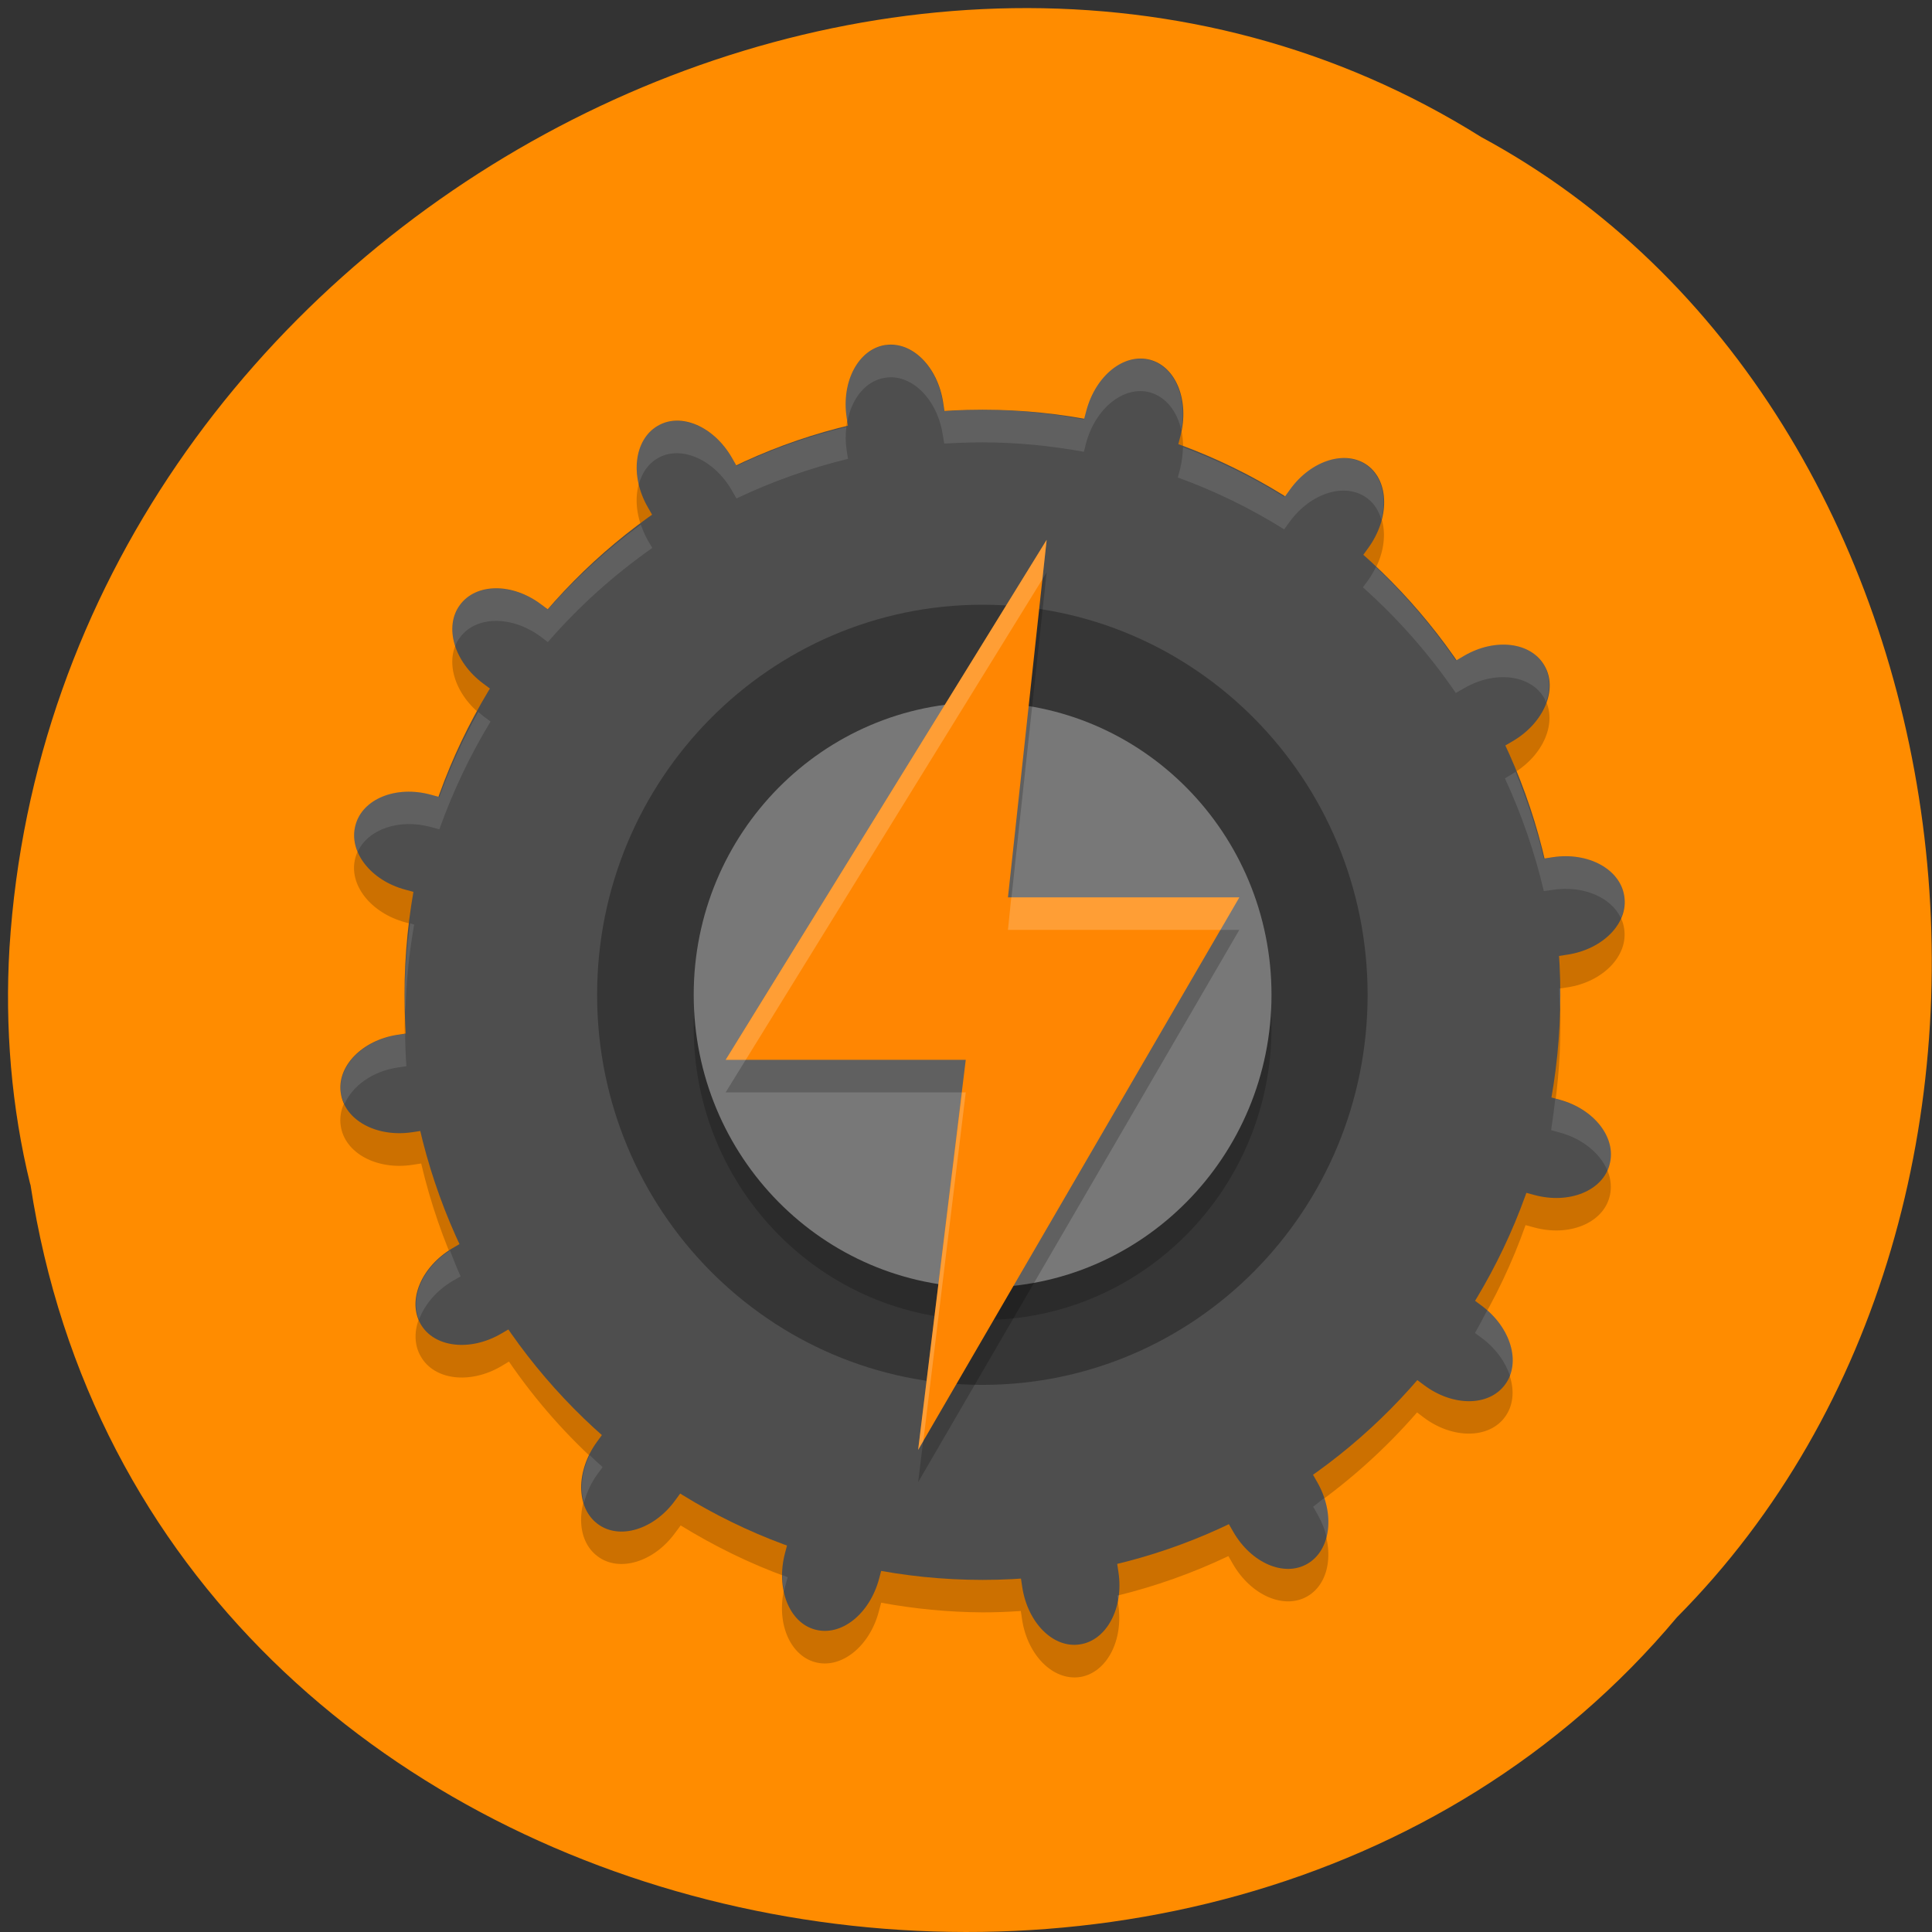 <svg xmlns="http://www.w3.org/2000/svg" viewBox="0 0 32 32"><rect x="0" y="0" width="32" height="32" fill="#333333" stroke="none"/><path d="m 0.504 19.617 c 1.977 12.953 19.527 16.418 27.27 7.172 c 6.82 -6.867 5.121 -20.01 -3.242 -24.52 c -9.613 -6.03 -23.613 1.426 -24.375 13.43 c -0.078 1.313 0.031 2.645 0.344 3.918" fill="#ff8c00"/><path d="m 14.824 6.254 c -0.055 -0.008 -0.109 -0.004 -0.164 0.004 c -0.441 0.066 -0.727 0.602 -0.637 1.199 l 0.023 0.148 c -0.637 0.152 -1.258 0.371 -1.848 0.652 l -0.074 -0.129 c -0.297 -0.52 -0.848 -0.758 -1.234 -0.531 c -0.387 0.227 -0.461 0.828 -0.16 1.348 l 0.074 0.133 c -0.637 0.445 -1.215 0.973 -1.727 1.559 l -0.117 -0.086 c -0.48 -0.355 -1.078 -0.352 -1.344 0.012 c -0.266 0.363 -0.094 0.945 0.387 1.301 l 0.121 0.094 c -0.344 0.563 -0.625 1.16 -0.848 1.785 l -0.145 -0.039 c -0.574 -0.156 -1.133 0.07 -1.246 0.508 c -0.117 0.438 0.254 0.91 0.832 1.066 l 0.141 0.039 c -0.102 0.559 -0.156 1.129 -0.156 1.699 c 0 0.215 0.008 0.43 0.02 0.641 l -0.137 0.023 c -0.586 0.09 -1.01 0.523 -0.941 0.969 c 0.066 0.449 0.594 0.734 1.184 0.645 l 0.148 -0.023 c 0.152 0.645 0.367 1.273 0.645 1.871 l -0.125 0.074 c -0.516 0.301 -0.754 0.859 -0.527 1.25 c 0.223 0.395 0.816 0.465 1.332 0.164 l 0.129 -0.078 c 0.441 0.645 0.961 1.234 1.543 1.75 l -0.086 0.117 c -0.355 0.488 -0.348 1.094 0.012 1.359 c 0.359 0.27 0.934 0.094 1.285 -0.391 l 0.09 -0.121 c 0.559 0.344 1.148 0.633 1.762 0.855 l -0.035 0.148 c -0.156 0.582 0.07 1.145 0.5 1.262 c 0.43 0.117 0.902 -0.258 1.055 -0.84 l 0.039 -0.145 c 0.551 0.102 1.113 0.156 1.68 0.16 c 0.211 0 0.422 -0.008 0.633 -0.023 l 0.02 0.137 c 0.09 0.598 0.516 1.023 0.961 0.957 c 0.441 -0.07 0.723 -0.605 0.633 -1.199 l -0.02 -0.148 c 0.637 -0.156 1.254 -0.375 1.844 -0.656 l 0.074 0.129 c 0.301 0.523 0.852 0.762 1.238 0.535 c 0.387 -0.227 0.457 -0.828 0.16 -1.352 l -0.074 -0.129 c 0.633 -0.449 1.215 -0.973 1.727 -1.563 l 0.113 0.086 c 0.48 0.359 1.082 0.352 1.344 -0.012 c 0.266 -0.363 0.094 -0.941 -0.387 -1.301 l -0.121 -0.09 c 0.344 -0.566 0.629 -1.164 0.848 -1.785 l 0.145 0.039 c 0.574 0.156 1.133 -0.07 1.246 -0.508 c 0.117 -0.438 -0.254 -0.914 -0.828 -1.07 l -0.145 -0.035 c 0.105 -0.563 0.156 -1.133 0.16 -1.703 c 0 -0.215 -0.008 -0.426 -0.023 -0.641 l 0.137 -0.02 c 0.59 -0.09 1.012 -0.523 0.941 -0.973 c -0.066 -0.445 -0.594 -0.734 -1.184 -0.641 l -0.145 0.02 c -0.152 -0.645 -0.371 -1.27 -0.648 -1.867 l 0.129 -0.078 c 0.516 -0.301 0.75 -0.859 0.527 -1.25 c -0.223 -0.391 -0.82 -0.465 -1.336 -0.16 l -0.129 0.074 c -0.441 -0.645 -0.957 -1.23 -1.539 -1.75 l 0.086 -0.117 c 0.352 -0.484 0.348 -1.09 -0.016 -1.359 c -0.359 -0.27 -0.93 -0.094 -1.285 0.391 l -0.09 0.125 c -0.555 -0.348 -1.145 -0.637 -1.762 -0.859 l 0.039 -0.145 c 0.152 -0.582 -0.07 -1.148 -0.504 -1.262 c -0.43 -0.117 -0.898 0.258 -1.055 0.84 l -0.035 0.145 c -0.555 -0.105 -1.117 -0.16 -1.68 -0.16 c -0.211 0 -0.422 0.008 -0.633 0.023 l -0.023 -0.141 c -0.078 -0.523 -0.414 -0.914 -0.793 -0.957" fill-opacity="0.2"/><g fill="#4e4e4e"><path d="m 14.66 5.715 c -0.441 0.07 -0.727 0.602 -0.637 1.199 l 0.813 5.414 l -2.711 -4.742 c -0.297 -0.52 -0.848 -0.762 -1.234 -0.531 c -0.387 0.227 -0.461 0.828 -0.16 1.348 l 2.91 5.094 l -4.68 -3.488 c -0.48 -0.359 -1.078 -0.352 -1.344 0.012 c -0.266 0.363 -0.094 0.945 0.387 1.301 l 4.359 3.254 l -5.23 -1.414 c -0.574 -0.156 -1.133 0.07 -1.246 0.508 c -0.117 0.438 0.254 0.914 0.828 1.066 l 5.617 1.52 l -5.746 0.883 c -0.59 0.09 -1.01 0.523 -0.941 0.969 c 0.066 0.449 0.594 0.734 1.184 0.645 l 5.348 -0.82 l -4.684 2.742 c -0.516 0.305 -0.75 0.863 -0.527 1.254 c 0.223 0.391 0.82 0.461 1.336 0.16 l 5.03 -2.945 l -3.445 4.738 c -0.352 0.484 -0.348 1.09 0.012 1.359 c 0.359 0.27 0.934 0.094 1.285 -0.391 l 3.215 -4.414 l -1.398 5.293 c -0.152 0.582 0.07 1.148 0.5 1.262 c 0.434 0.117 0.902 -0.258 1.059 -0.84 l 1.5 -5.684 l 0.871 5.816 c 0.09 0.598 0.516 1.023 0.957 0.953 c 0.441 -0.066 0.727 -0.602 0.637 -1.195 l -0.813 -5.418 l 2.711 4.742 c 0.297 0.523 0.848 0.762 1.234 0.535 c 0.387 -0.227 0.461 -0.828 0.16 -1.352 l -2.91 -5.094 l 4.68 3.488 c 0.48 0.359 1.078 0.355 1.344 -0.012 c 0.266 -0.363 0.094 -0.941 -0.387 -1.301 l -4.359 -3.25 l 5.23 1.414 c 0.574 0.156 1.133 -0.07 1.246 -0.508 c 0.117 -0.438 -0.254 -0.914 -0.828 -1.07 l -5.617 -1.52 l 5.746 -0.883 c 0.59 -0.09 1.012 -0.523 0.941 -0.969 c -0.066 -0.445 -0.594 -0.734 -1.184 -0.645 l -5.348 0.824 l 4.684 -2.746 c 0.516 -0.301 0.754 -0.859 0.527 -1.25 c -0.223 -0.391 -0.816 -0.465 -1.332 -0.164 l -5.03 2.949 l 3.445 -4.738 c 0.352 -0.488 0.348 -1.094 -0.012 -1.363 c -0.359 -0.266 -0.934 -0.09 -1.285 0.395 l -3.211 4.414 l 1.395 -5.297 c 0.152 -0.582 -0.07 -1.145 -0.5 -1.262 c -0.434 -0.117 -0.902 0.258 -1.059 0.84 l -1.496 5.688 l -0.875 -5.82 c -0.09 -0.594 -0.516 -1.02 -0.957 -0.953"/><path d="m 25.844 16.477 c 0 5.352 -4.285 9.691 -9.57 9.691 c -5.289 0 -9.574 -4.34 -9.574 -9.691 c 0 -5.352 4.285 -9.691 9.574 -9.691 c 5.285 0 9.57 4.34 9.57 9.691"/></g><path d="m 22.652 16.477 c 0 3.57 -2.855 6.461 -6.379 6.461 c -3.523 0 -6.383 -2.891 -6.383 -6.461 c 0 -3.566 2.859 -6.461 6.383 -6.461 c 3.523 0 6.379 2.895 6.379 6.461" fill-opacity="0.302"/><path d="m 21.06 17.02 c 0 2.676 -2.145 4.844 -4.785 4.844 c -2.645 0 -4.785 -2.168 -4.785 -4.844 c 0 -2.676 2.141 -4.844 4.785 -4.844 c 2.641 0 4.785 2.168 4.785 4.844" fill-opacity="0.2"/><path d="m 21.06 16.477 c 0 2.676 -2.145 4.848 -4.785 4.848 c -2.645 0 -4.785 -2.172 -4.785 -4.848 c 0 -2.676 2.141 -4.844 4.785 -4.844 c 2.641 0 4.785 2.168 4.785 4.844" fill="#787878"/><path d="m 17.336 9.48 l -0.641 5.922 h 3.832 l -5.32 9.148 l 0.789 -6.457 h -3.977" fill-opacity="0.2"/><path d="m 17.336 8.941 l -0.641 5.922 h 3.832 l -5.32 9.152 l 0.789 -6.461 h -3.977" fill="#ff8602"/><g fill="#fff"><path d="m 17.336 8.941 l -5.316 8.613 h 0.332 l 4.914 -7.961 m -0.516 5.27 l -0.055 0.539 h 3.52 l 0.313 -0.539 m -4.594 3.23 l -0.727 5.922 l 0.086 -0.145 l 0.703 -5.777" fill-opacity="0.2"/><path d="m 14.824 5.715 c -0.055 -0.004 -0.109 -0.004 -0.164 0.004 c -0.441 0.066 -0.727 0.602 -0.637 1.199 l 0.012 0.066 c 0.07 -0.383 0.305 -0.68 0.625 -0.727 c 0.055 -0.008 0.109 -0.012 0.164 -0.004 c 0.379 0.043 0.715 0.434 0.793 0.957 l 0.023 0.137 c 0.211 -0.012 0.422 -0.02 0.633 -0.02 c 0.563 0 1.125 0.055 1.68 0.156 l 0.035 -0.141 c 0.156 -0.582 0.625 -0.957 1.055 -0.844 c 0.27 0.074 0.453 0.316 0.523 0.625 c 0.102 -0.543 -0.113 -1.051 -0.523 -1.16 c -0.43 -0.117 -0.898 0.258 -1.055 0.84 l -0.035 0.145 c -0.555 -0.105 -1.117 -0.16 -1.68 -0.16 c -0.211 0 -0.422 0.008 -0.633 0.023 l -0.023 -0.141 c -0.078 -0.52 -0.414 -0.914 -0.793 -0.957 m -3.621 1.258 c -0.109 0 -0.219 0.027 -0.313 0.086 c -0.297 0.172 -0.406 0.563 -0.309 0.969 c 0.047 -0.184 0.148 -0.34 0.309 -0.434 c 0.383 -0.227 0.938 0.016 1.234 0.535 l 0.074 0.129 c 0.59 -0.281 1.211 -0.5 1.848 -0.656 l -0.023 -0.145 c -0.02 -0.133 -0.02 -0.262 -0.004 -0.383 c -0.629 0.152 -1.238 0.367 -1.82 0.645 l -0.074 -0.129 c -0.223 -0.391 -0.59 -0.621 -0.922 -0.617 m 8.391 0.434 c -0.004 0.113 -0.016 0.234 -0.047 0.359 l -0.039 0.145 c 0.617 0.223 1.207 0.512 1.762 0.859 l 0.09 -0.125 c 0.355 -0.484 0.926 -0.66 1.285 -0.391 c 0.117 0.086 0.191 0.211 0.234 0.352 c 0.094 -0.359 0.016 -0.703 -0.234 -0.891 c -0.359 -0.266 -0.93 -0.094 -1.285 0.395 l -0.09 0.121 c -0.531 -0.332 -1.094 -0.605 -1.676 -0.824 m -8.977 1.281 c -0.563 0.41 -1.082 0.887 -1.543 1.41 l -0.113 -0.086 c -0.48 -0.355 -1.082 -0.352 -1.344 0.012 c -0.137 0.191 -0.156 0.438 -0.078 0.68 c 0.02 -0.051 0.043 -0.098 0.078 -0.141 c 0.262 -0.363 0.863 -0.371 1.344 -0.012 l 0.113 0.086 c 0.512 -0.59 1.094 -1.113 1.73 -1.559 l -0.078 -0.133 c -0.047 -0.082 -0.082 -0.172 -0.113 -0.258 m 12.176 0.707 c -0.035 0.074 -0.078 0.148 -0.129 0.219 l -0.086 0.117 c 0.582 0.52 1.098 1.105 1.539 1.75 l 0.129 -0.074 c 0.516 -0.305 1.113 -0.23 1.336 0.16 c 0.012 0.023 0.02 0.047 0.027 0.07 c 0.078 -0.211 0.074 -0.426 -0.027 -0.609 c -0.223 -0.391 -0.82 -0.465 -1.336 -0.16 l -0.129 0.074 c -0.387 -0.563 -0.828 -1.078 -1.324 -1.547 m -14.867 2.398 c -0.254 0.449 -0.469 0.922 -0.645 1.41 l -0.145 -0.039 c -0.574 -0.156 -1.133 0.07 -1.246 0.508 c -0.039 0.145 -0.02 0.297 0.039 0.438 c 0.172 -0.371 0.68 -0.551 1.207 -0.41 l 0.145 0.039 c 0.223 -0.621 0.504 -1.219 0.848 -1.785 l -0.121 -0.09 c -0.031 -0.023 -0.055 -0.047 -0.082 -0.07 m 17.18 0.992 c -0.02 0.012 -0.031 0.023 -0.051 0.035 l -0.125 0.074 c 0.277 0.598 0.492 1.223 0.645 1.867 l 0.148 -0.02 c 0.508 -0.078 0.969 0.125 1.129 0.469 c 0.051 -0.117 0.074 -0.238 0.055 -0.363 c -0.066 -0.449 -0.594 -0.734 -1.184 -0.645 l -0.148 0.023 c -0.117 -0.492 -0.277 -0.973 -0.469 -1.441 m -18.309 2.512 c -0.055 0.391 -0.086 0.785 -0.09 1.18 c 0 0.102 0.004 0.199 0.012 0.297 c 0.012 -0.488 0.059 -0.977 0.145 -1.457 m 18.98 1.055 l -0.016 0.004 c 0.004 0.117 0.008 0.234 0.012 0.352 c 0.004 -0.082 0.008 -0.164 0.008 -0.25 c 0 -0.035 0 -0.07 -0.004 -0.105 m -19.13 0.754 l -0.117 0.016 c -0.59 0.09 -1.012 0.523 -0.945 0.973 c 0.012 0.059 0.031 0.117 0.059 0.172 c 0.129 -0.297 0.461 -0.543 0.887 -0.605 l 0.137 -0.02 c -0.012 -0.18 -0.02 -0.359 -0.02 -0.535 m 19.05 1.074 c -0.02 0.172 -0.043 0.348 -0.07 0.52 l 0.141 0.039 c 0.383 0.102 0.672 0.348 0.793 0.629 c 0.012 -0.031 0.027 -0.066 0.039 -0.102 c 0.113 -0.438 -0.254 -0.91 -0.832 -1.066 l -0.074 -0.02 m -18.305 2.512 c -0.453 0.289 -0.664 0.773 -0.512 1.145 c 0.09 -0.242 0.281 -0.477 0.559 -0.641 l 0.129 -0.074 c -0.063 -0.141 -0.121 -0.285 -0.176 -0.43 m 17.18 0.992 c -0.066 0.125 -0.133 0.254 -0.203 0.375 l 0.121 0.09 c 0.23 0.172 0.387 0.398 0.461 0.625 c 0.133 -0.336 -0.02 -0.777 -0.379 -1.09 m -14.867 2.398 c -0.133 0.273 -0.16 0.559 -0.094 0.789 c 0.043 -0.16 0.113 -0.32 0.223 -0.473 l 0.086 -0.117 c -0.074 -0.066 -0.145 -0.133 -0.215 -0.199 m 12.172 0.707 c -0.063 0.051 -0.125 0.098 -0.188 0.148 l 0.074 0.129 c 0.07 0.125 0.121 0.25 0.148 0.379 c 0.051 -0.195 0.043 -0.426 -0.035 -0.656 m -8.977 1.281 c 0 0.098 0.008 0.191 0.027 0.277 c 0.008 -0.031 0.008 -0.066 0.02 -0.098 l 0.039 -0.145 c -0.031 -0.012 -0.059 -0.023 -0.086 -0.035 m 5.574 0.332 c -0.008 0.004 -0.02 0.004 -0.027 0.008 l 0.012 0.082 c 0.008 -0.027 0.012 -0.059 0.016 -0.09" fill-opacity="0.102"/></g></svg>